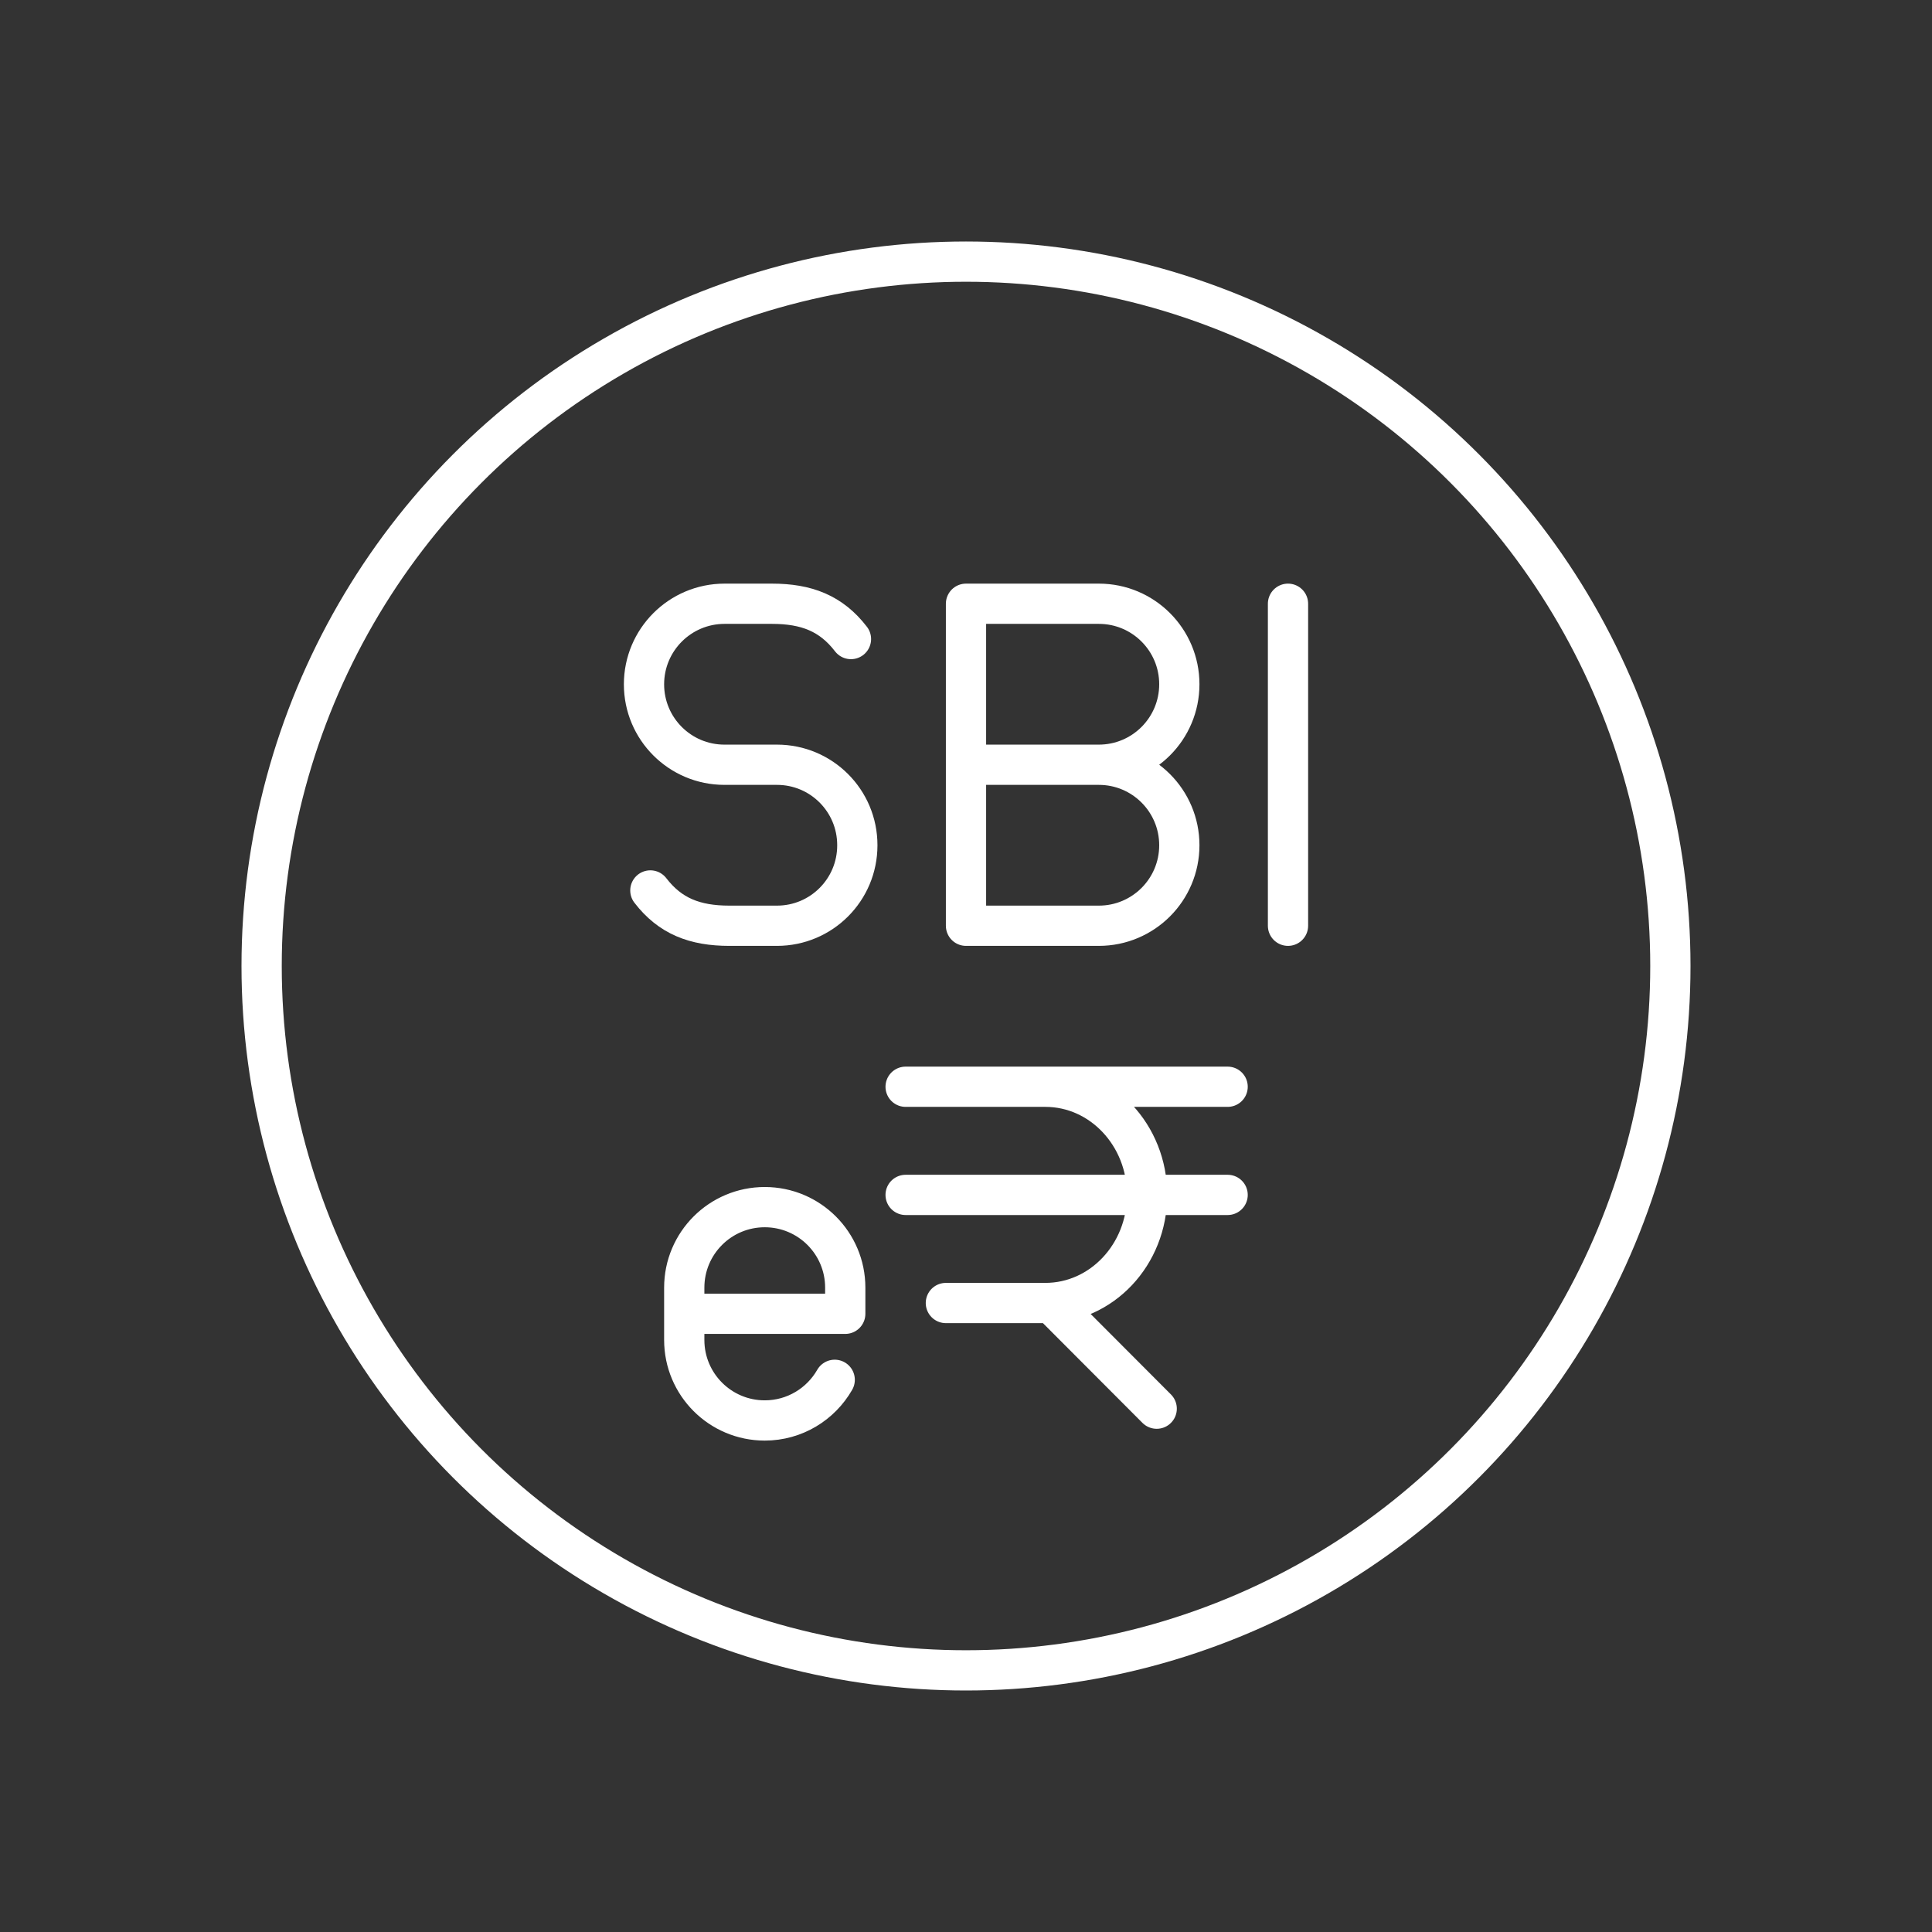 <svg width="48" height="48" viewBox="0 0 48 48" fill="none" xmlns="http://www.w3.org/2000/svg">
    <rect x="0" y="0" width="48" height="48" fill="#333333" stroke="none"/>
    <path
        d="M23.5 27H25.971C27.368 27 28.5 28.203 28.5 29.687C28.5 31.171 27.368 32.373 25.971 32.373H23.5M30.5 27H22.5M30.5 29.687H22.5M26.119 32.373L28.738 34.998M20.738 34.281C20.393 34.884 19.744 35.291 19 35.291C17.895 35.291 17 34.395 17 33.291V31.991C17 30.886 17.895 29.991 19 29.991C20.105 29.991 21 30.886 21 31.991V32.641H17"
        stroke="white" stroke-linecap="round" stroke-linejoin="round" />
    <circle cx="24" cy="24" r="17.5" stroke="white" />
    <path d="M32 15V23" stroke="white" stroke-linecap="round" stroke-linejoin="round" />
    <path
        d="M16.158 22.123C16.649 22.762 17.264 23 18.12 23H19.304C20.407 23 21.3 22.107 21.3 21.004V20.996C21.3 19.893 20.407 19 19.304 19H17.998C16.894 19 16 18.105 16 17.002C16 15.896 16.896 15 18.002 15H19.18C20.036 15 20.651 15.238 21.142 15.877"
        stroke="white" stroke-linecap="round" stroke-linejoin="round" />
    <path
        d="M27.3 19C28.405 19 29.3 19.895 29.3 21C29.3 22.105 28.405 23 27.3 23H24V15H27.3C28.405 15 29.3 15.895 29.3 17C29.3 18.105 28.405 19 27.3 19ZM27.3 19L24 19"
        stroke="white" stroke-linecap="round" stroke-linejoin="round" />
</svg>
